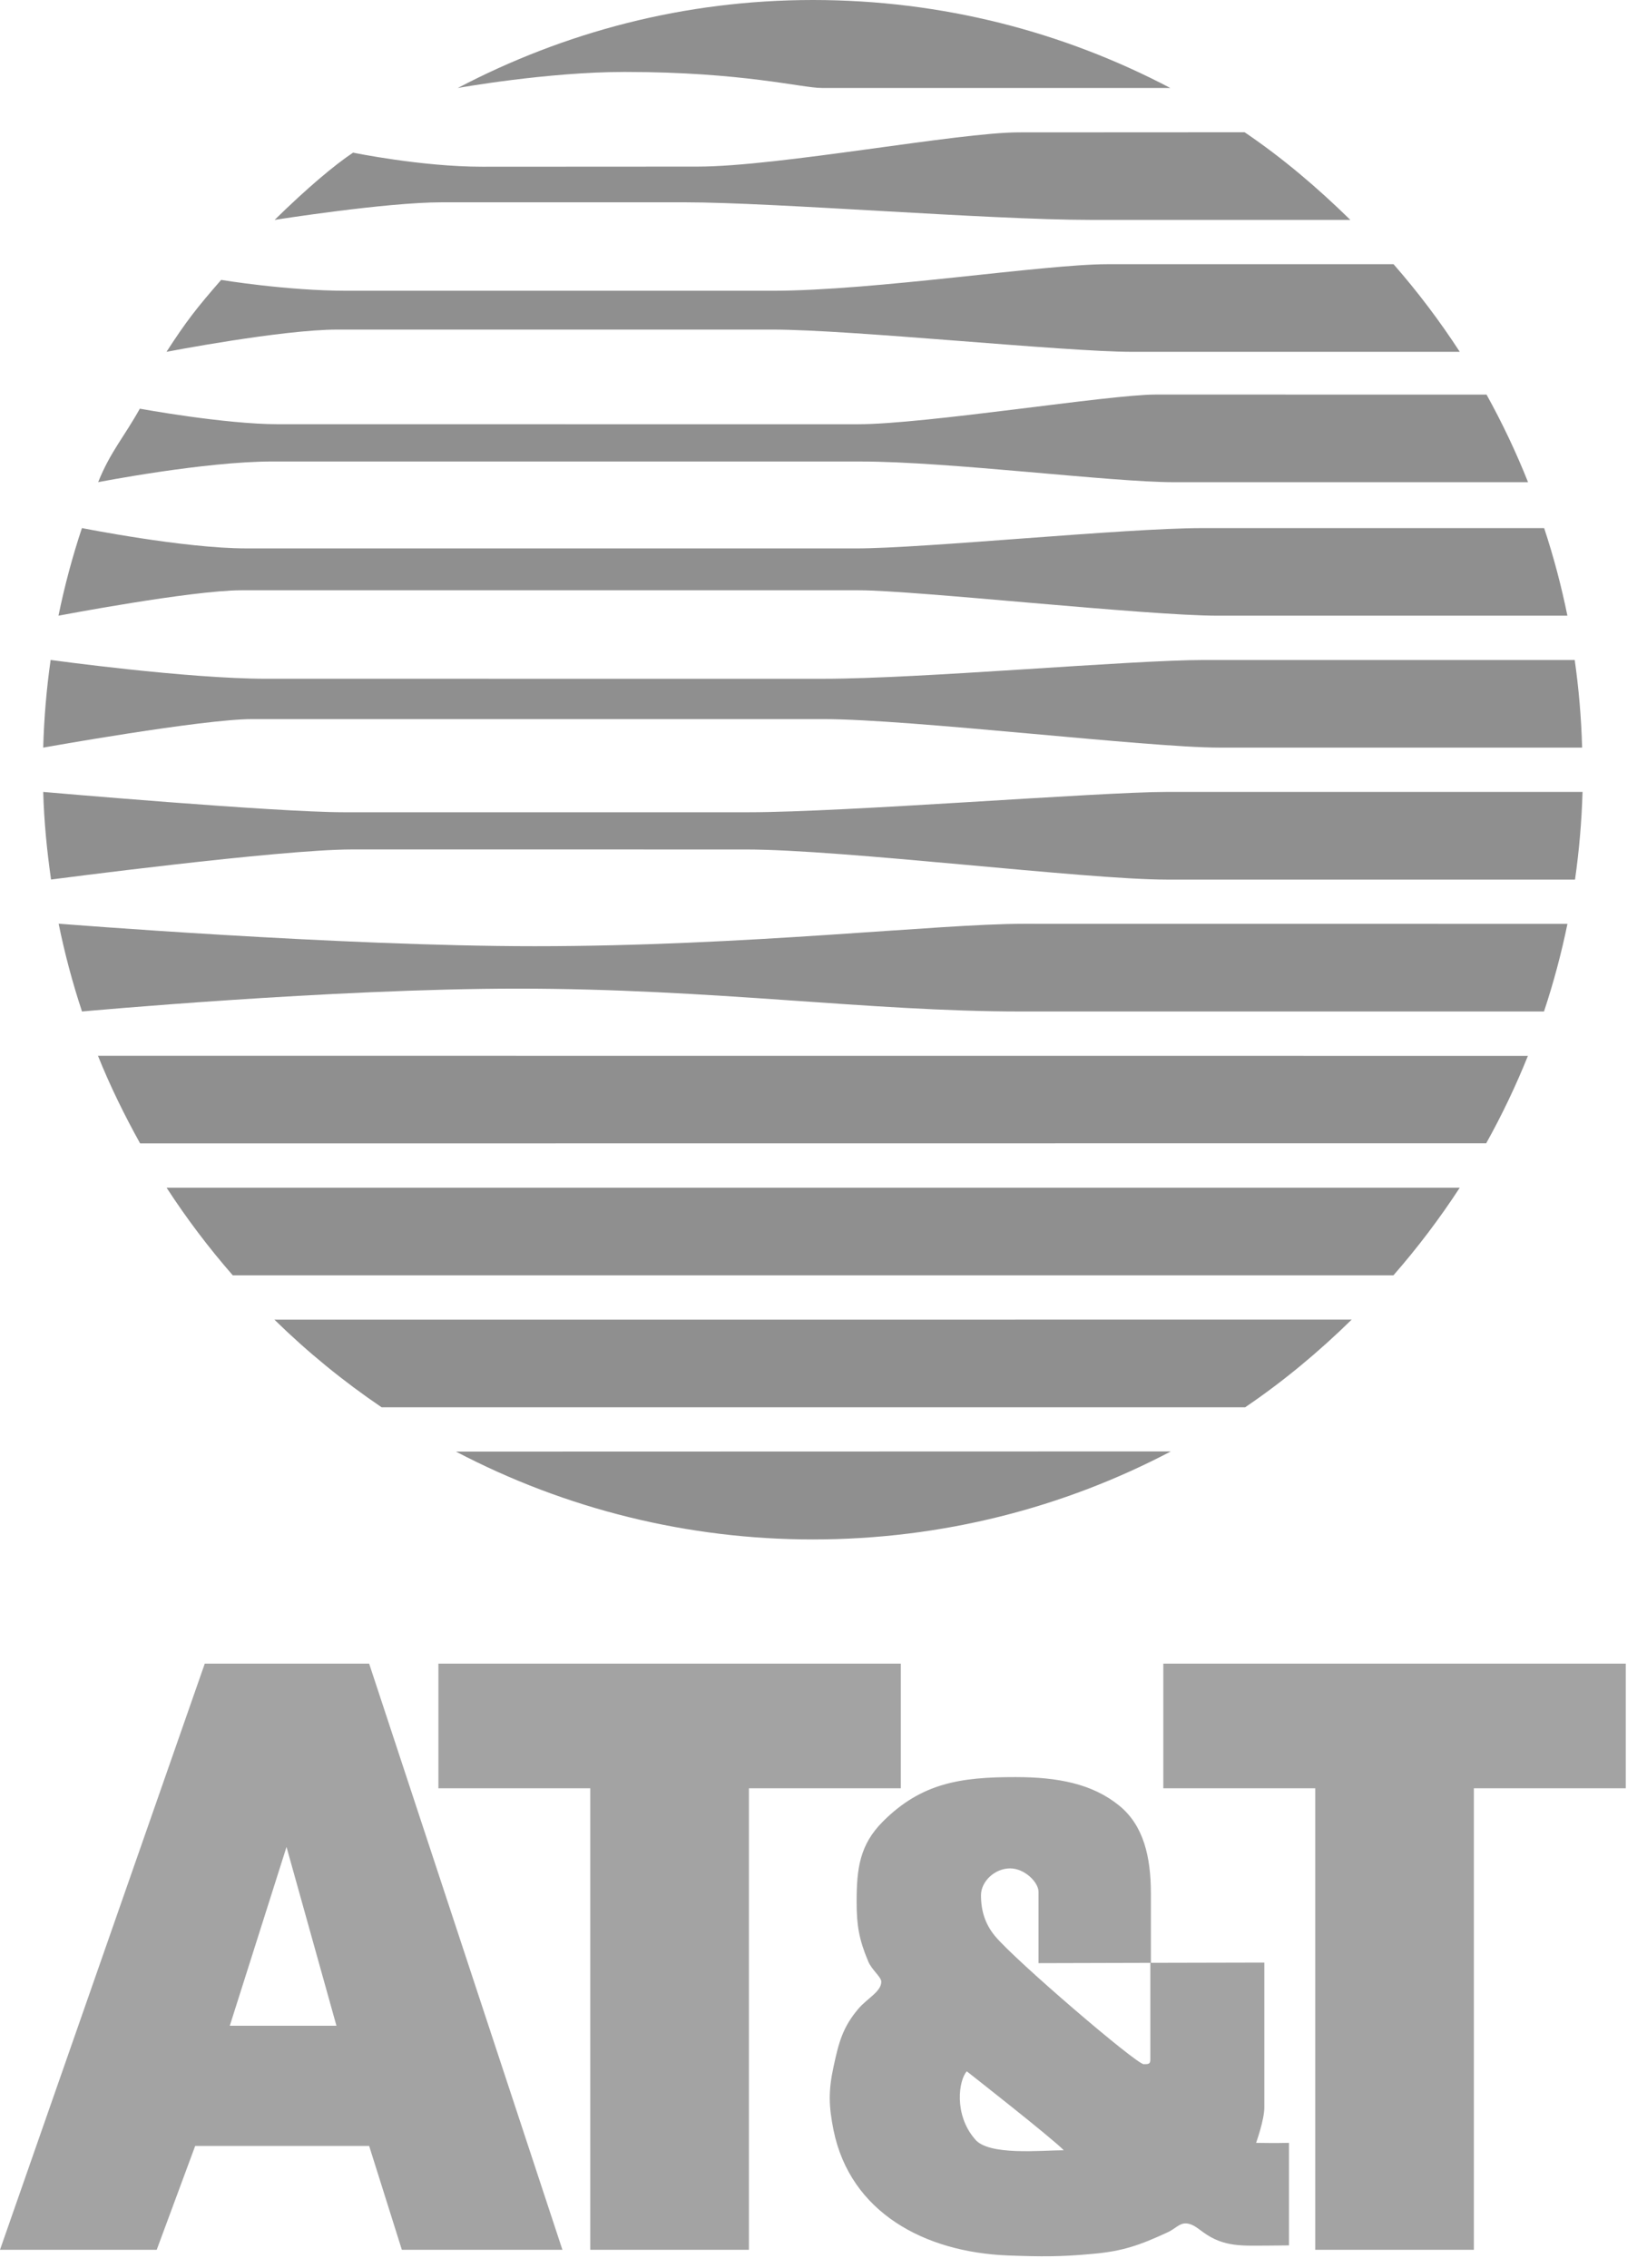 <svg width="83" height="115" viewBox="0 0 83 115" fill="none" xmlns="http://www.w3.org/2000/svg">
<path fill-rule="evenodd" clip-rule="evenodd" d="M23.212 4.461C23.212 4.461 27.739 3.648 31.675 3.648C37.654 3.648 40.645 4.461 41.671 4.461H59.336C53.919 1.613 47.766 0 41.22 0C34.69 0 28.621 1.625 23.212 4.461ZM68.465 11.15H55.279C50.168 11.15 39.229 10.259 34.742 10.259H22.388C19.555 10.259 13.924 11.15 13.924 11.15C15.589 9.52 16.957 8.37 17.902 7.74C17.902 7.74 21.365 8.454 24.435 8.454C26.401 8.454 35.373 8.448 35.373 8.448C39.465 8.448 48.593 6.712 51.662 6.712L63.105 6.706C65.047 8.023 66.795 9.515 68.465 11.15ZM74.014 17.84H57.404C53.946 17.84 43.164 16.712 39.149 16.712H17.114C14.283 16.712 8.442 17.84 8.442 17.84C9.453 16.276 9.994 15.592 11.213 14.193C11.213 14.193 14.519 14.744 17.589 14.744H39.15C44.345 14.744 52.922 13.398 56.148 13.398H70.657C71.88 14.796 73.002 16.281 74.014 17.84ZM4.977 24.449C5.59 22.917 6.295 22.152 7.09 20.723C7.09 20.723 11.371 21.512 14.128 21.512L43.478 21.513C46.942 21.513 56.228 20.007 58.591 20.007L75.37 20.008C76.166 21.443 76.869 22.927 77.476 24.451L59.532 24.451C56.307 24.451 48.122 23.402 43.638 23.402L13.81 23.401C10.347 23.401 4.977 24.449 4.977 24.449ZM2.965 31.22C2.965 31.22 9.718 29.932 12.238 29.932H43.559C46.391 29.932 58.117 31.22 61.739 31.22H79.471C79.166 29.718 78.773 28.235 78.293 26.78L60.952 26.779C57.016 26.779 46.863 27.809 43.398 27.809L12.474 27.808C9.325 27.808 4.154 26.777 4.154 26.777C3.669 28.233 3.273 29.717 2.965 31.22ZM2.191 37.909C2.191 37.909 10.269 36.464 12.786 36.464H41.748C46.154 36.464 58.195 37.909 61.813 37.909H80.217C80.177 36.423 80.051 34.94 79.842 33.467H61.031C57.329 33.467 46.705 34.419 41.747 34.419L13.495 34.418C9.482 34.418 2.567 33.465 2.567 33.465C2.357 34.938 2.232 36.422 2.191 37.909ZM2.191 40.157C2.191 40.157 13.968 41.187 17.43 41.187H37.972C42.849 41.187 55.755 40.157 59.144 40.157H80.238C80.195 41.645 80.068 43.129 79.857 44.603L59.138 44.602C55.047 44.602 42.77 43.075 37.809 43.075L17.825 43.074C14.204 43.074 2.588 44.599 2.588 44.599C2.38 43.142 2.233 41.662 2.191 40.157ZM4.158 51.29C3.675 49.831 3.279 48.344 2.973 46.838C2.973 46.838 17.237 47.98 27.11 47.98C37.844 47.98 47.521 46.844 51.898 46.844L79.473 46.847C79.165 48.35 78.768 49.834 78.284 51.29H51.766C44.028 51.29 36.124 50.131 26.248 50.131C16.837 50.131 4.158 51.29 4.158 51.29ZM77.469 53.54C76.858 55.06 76.152 56.541 75.354 57.973L7.104 57.979C6.313 56.556 5.579 55.062 4.967 53.536L77.469 53.54ZM74.013 60.226H8.447C9.459 61.785 10.581 63.27 11.803 64.669H70.65C71.874 63.269 72.998 61.784 74.013 60.226ZM63.134 71.359H19.347C17.407 70.043 15.588 68.556 13.913 66.916L68.534 66.914C66.863 68.551 65.076 70.041 63.134 71.359ZM59.366 73.597C53.946 76.447 47.77 78.061 41.221 78.061C34.915 78.066 28.703 76.537 23.119 73.607L59.366 73.597Z" fill="#8F8F8F"/>
<path fill-rule="evenodd" clip-rule="evenodd" d="M22.228 84.36H45.673V90.681H37.972V114.081H29.928V90.681H22.228V84.36ZM11.651 102.721L14.527 93.654L17.059 102.721H11.651ZM0 114.081L10.382 84.36H18.717L28.516 114.081H20.375L18.717 108.816H9.896L7.946 114.081H0ZM58.983 84.36H82.429V90.681H74.728V114.081H66.685V90.681H58.983V84.36Z" fill="#A3A3A3"/>
<path fill-rule="evenodd" clip-rule="evenodd" d="M49.018 105.032C49.018 105.032 53.359 108.431 53.936 109.034C52.809 109.034 50.089 109.328 49.423 108.46C48.352 107.216 48.612 105.479 49.018 105.032ZM51.217 94.741C51.941 94.741 52.656 95.437 52.656 95.933V99.546L58.325 99.531V104.436C58.325 104.67 58.221 104.67 57.99 104.67C57.614 104.67 51.436 99.376 50.436 98.157C49.946 97.553 49.739 96.893 49.739 96.101C49.739 95.402 50.436 94.741 51.217 94.741ZM51.477 90.112C53.633 90.112 55.385 90.45 56.745 91.557C57.989 92.57 58.353 94.162 58.353 96.029V99.53L64.105 99.517V106.868C64.105 107.493 63.687 108.659 63.687 108.659C63.687 108.659 64.709 108.68 65.355 108.659V113.858C64.949 113.858 64.72 113.869 64.314 113.869C63.001 113.869 62.073 113.962 61.02 113.202C60.698 112.973 60.449 112.744 60.102 112.744C59.784 112.744 59.582 113.025 59.187 113.202C57.811 113.837 56.946 114.15 55.435 114.285C53.758 114.442 52.79 114.431 51.101 114.369C46.86 114.202 43.12 112.181 42.266 108.034C42.016 106.794 41.995 106.023 42.266 104.783C42.526 103.574 42.724 102.804 43.516 101.866C43.964 101.334 44.683 100.993 44.683 100.49C44.683 100.241 44.193 99.886 44.017 99.448C43.558 98.354 43.433 97.636 43.433 96.448C43.433 94.77 43.578 93.551 44.767 92.363C46.726 90.404 48.716 90.112 51.477 90.112Z" fill="#A3A3A3"/>
</svg>
